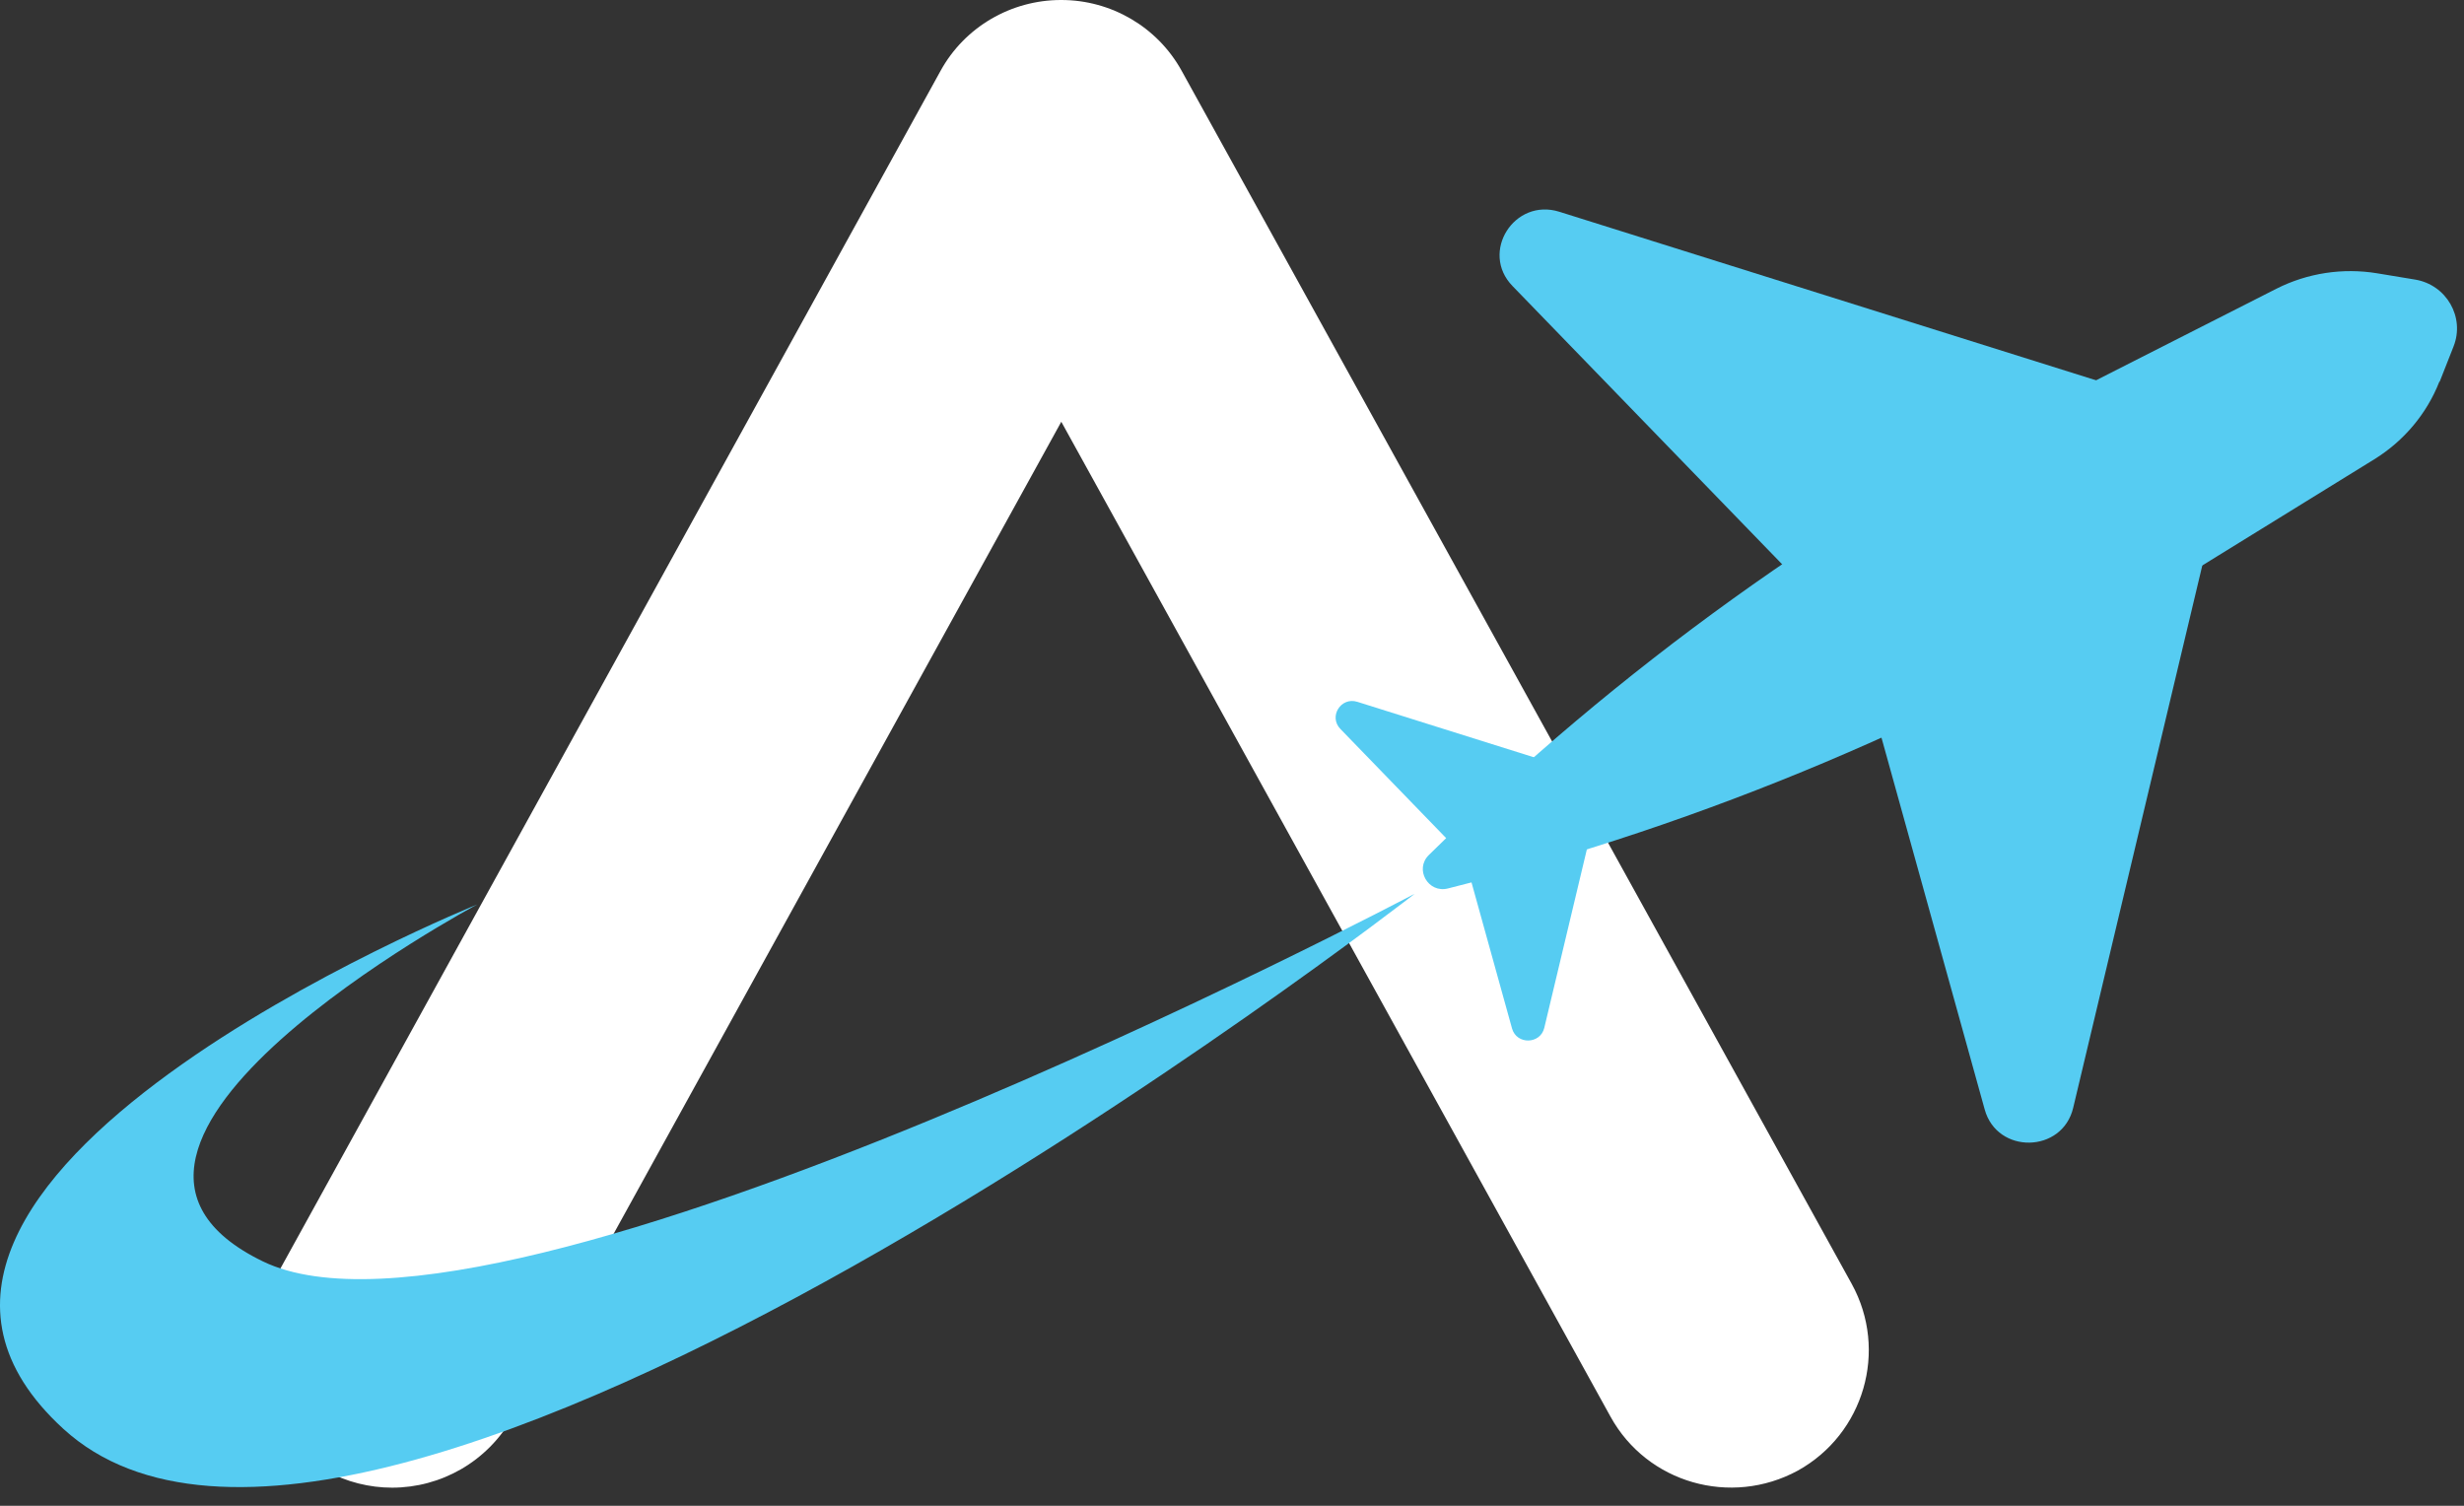 <svg width="54" height="33" viewBox="0 0 54 33" fill="none" xmlns="http://www.w3.org/2000/svg">
<rect x="0" y="0" width="54" height="33" fill="#333333" stroke="none"/>
<path d="M8.593 32.603C8.099 32.603 7.597 32.48 7.139 32.23C5.684 31.428 5.152 29.596 5.956 28.144L20.612 1.554C21.141 0.59 22.159 0 23.252 0C23.261 0 23.261 0 23.261 0C24.351 0 25.367 0.59 25.898 1.554L40.583 28.14C41.383 29.596 40.853 31.425 39.399 32.23C37.934 33.025 36.099 32.504 35.296 31.048L23.259 9.243L11.241 31.042C10.681 32.043 9.655 32.603 8.593 32.603Z" fill="white"/>
<path d="M53.467 8.365L53.771 7.593C54.025 6.952 53.616 6.241 52.928 6.127L52.1 5.99C51.344 5.865 50.569 5.984 49.89 6.327L45.415 8.599C40.216 11.239 35.459 14.659 31.314 18.738C30.995 19.052 31.299 19.582 31.733 19.471C37.398 18.046 42.806 15.76 47.766 12.7L52.035 10.065C52.683 9.664 53.185 9.067 53.461 8.362L53.467 8.365Z" fill="#56CCF2"/>
<path d="M47.32 8.769L34.174 4.641C33.185 4.331 32.429 5.53 33.148 6.269L39.709 13.04L47.32 8.769Z" fill="#56CCF2"/>
<path d="M48.597 10.996L45.435 24.279C45.198 25.277 43.769 25.302 43.496 24.315L40.985 15.27L48.597 10.999V10.996Z" fill="#56CCF2"/>
<path d="M34.532 16.884L29.747 15.381C29.386 15.267 29.113 15.705 29.375 15.975L31.762 18.439L34.532 16.884Z" fill="#56CCF2"/>
<path d="M34.997 17.692L33.844 22.526C33.757 22.888 33.238 22.899 33.137 22.54L32.224 19.248L34.994 17.692H34.997Z" fill="#56CCF2"/>
<path d="M30.997 19.591C30.997 19.591 10.975 30.172 5.759 27.643C0.543 25.112 10.459 19.822 10.459 19.822C10.459 19.822 -4.541 25.883 1.386 31.312C8.068 37.433 31 19.591 31 19.591H30.997Z" fill="#56CCF2"/>
</svg>
